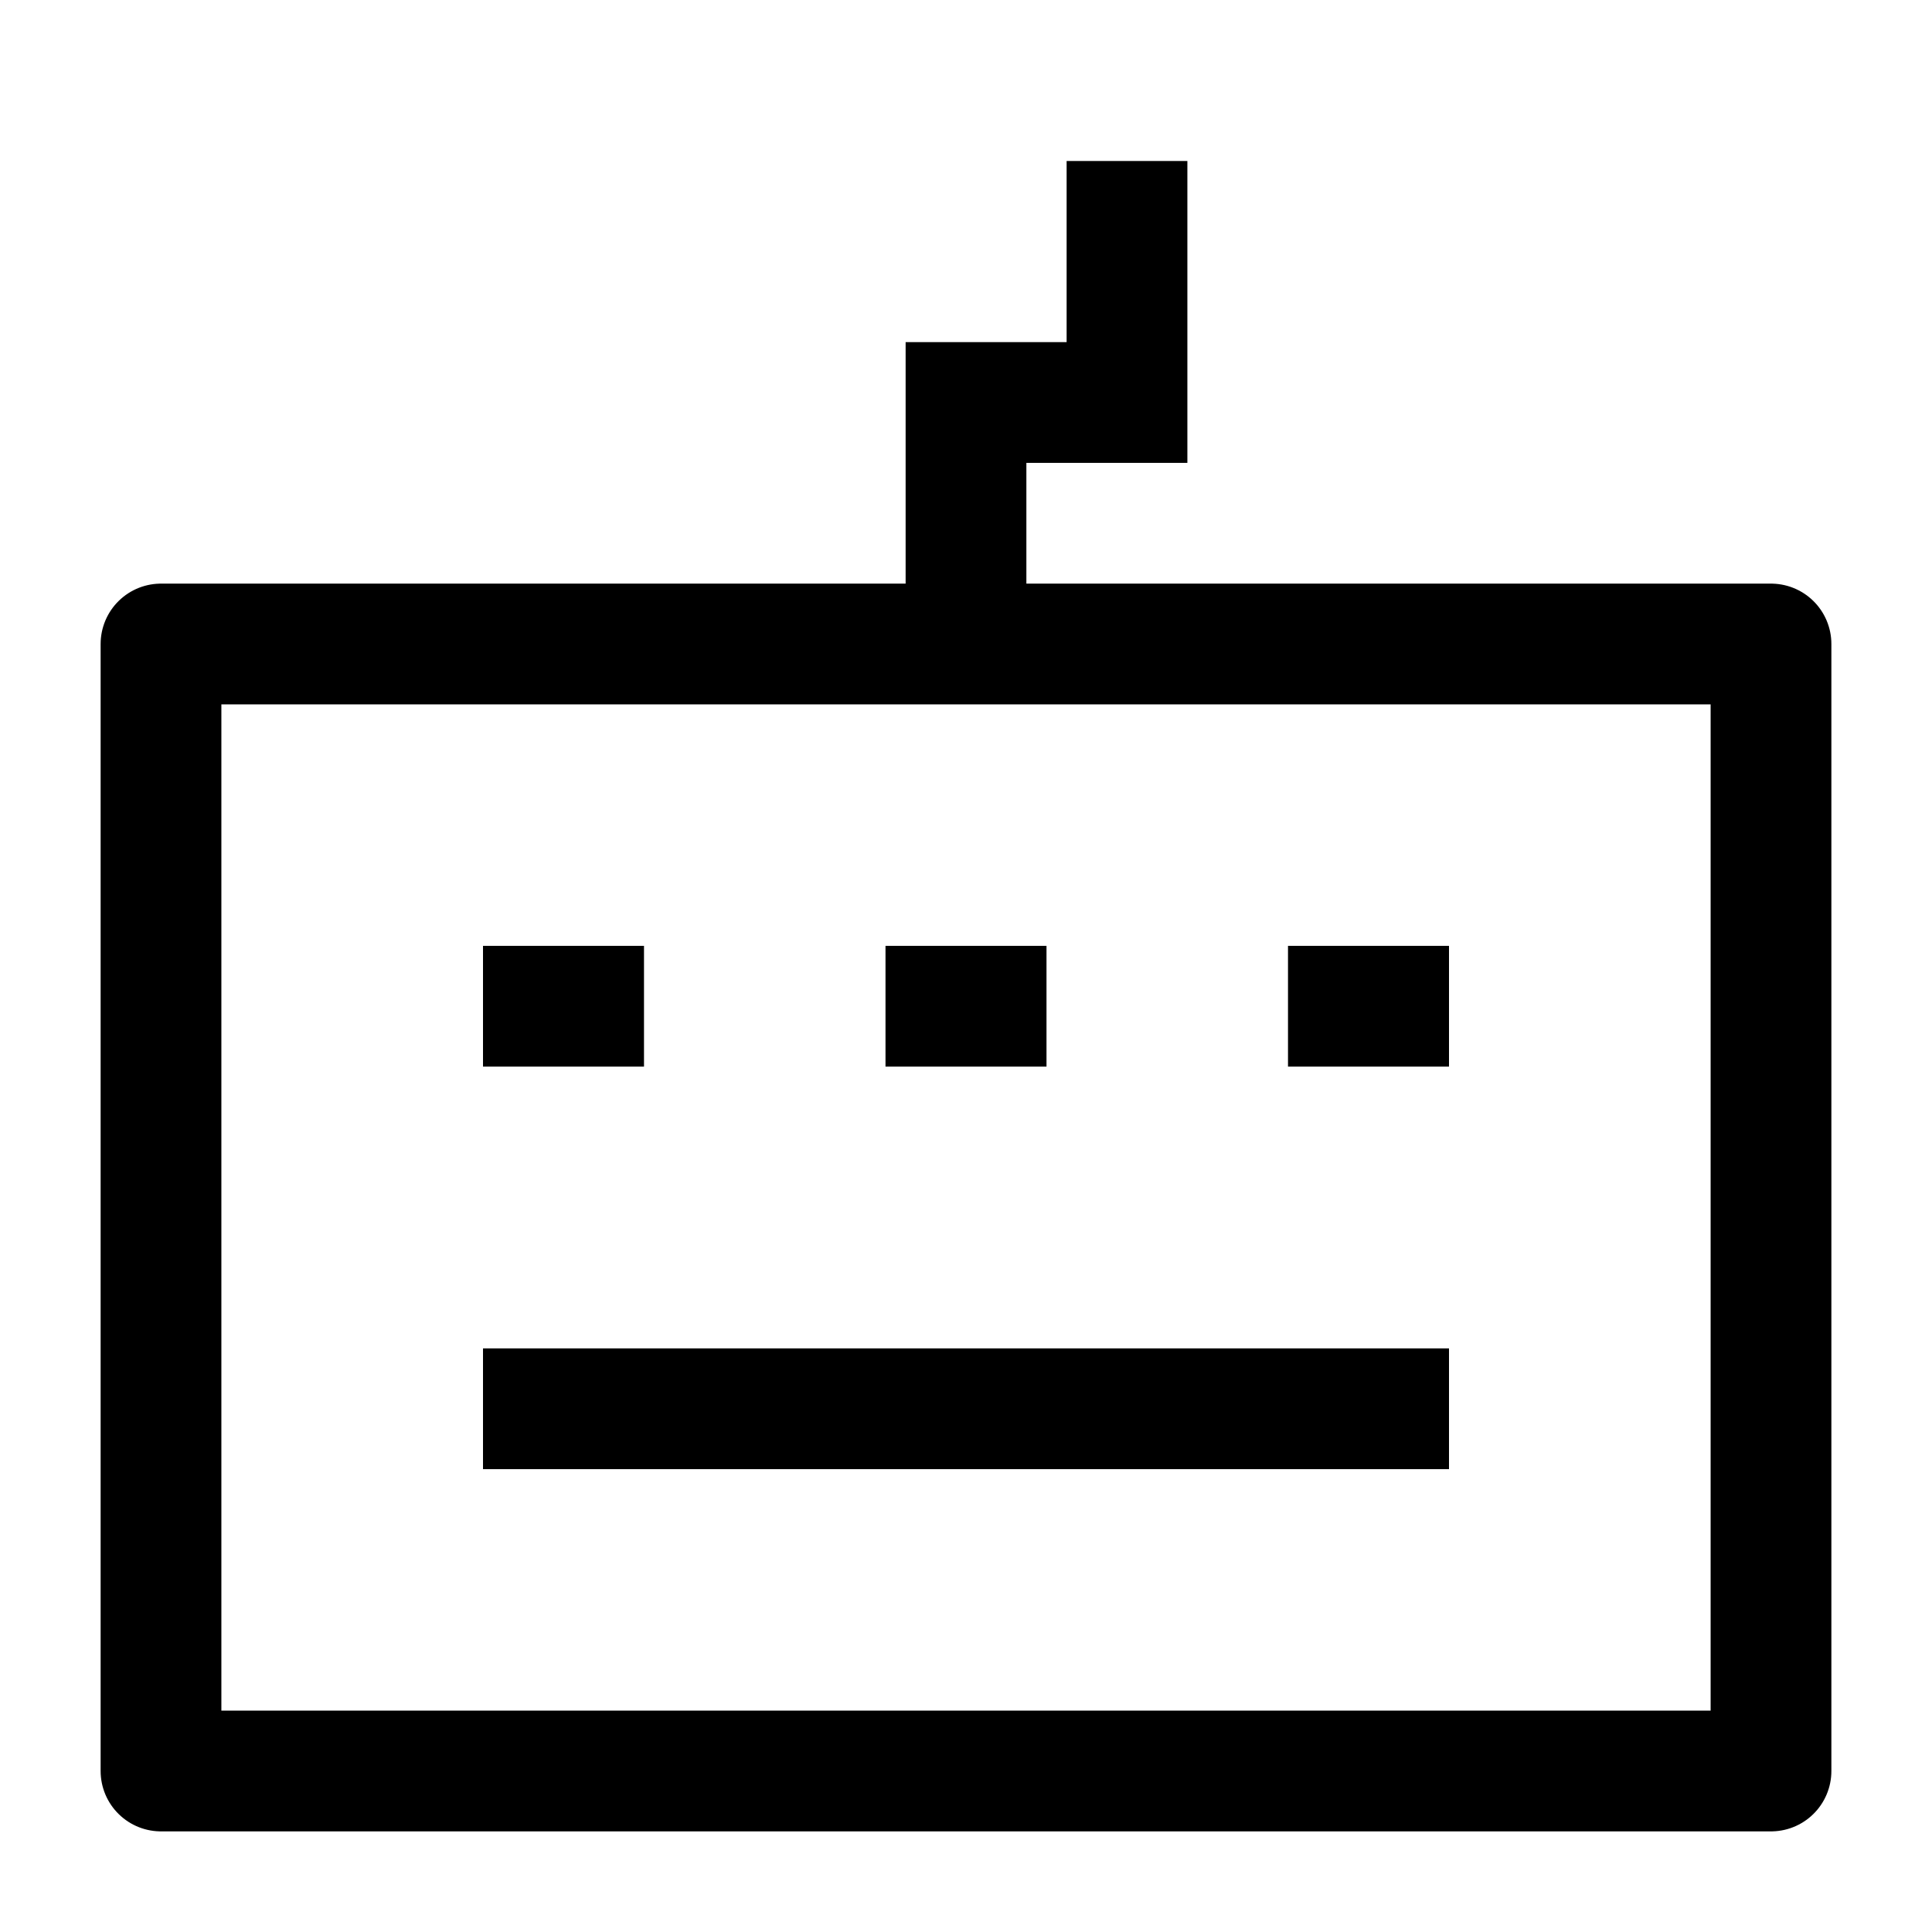 <svg width="24" height="24" viewBox="0 0 24 24" fill="none" xmlns="http://www.w3.org/2000/svg">
    <path d="M22 8H2V22H22V8Z" stroke="currentColor" stroke-width="1.5" stroke-linejoin="round"/>
    <path d="M12 8V5H14V2" stroke="currentColor" stroke-width="1.5"/>
    <path d="M6 12.5L8 12.5M11 12.5H13M16 12.5L18 12.5M6 17.5L18 17.5" stroke="currentColor" stroke-width="1.5" stroke-linejoin="round"/>
</svg>

